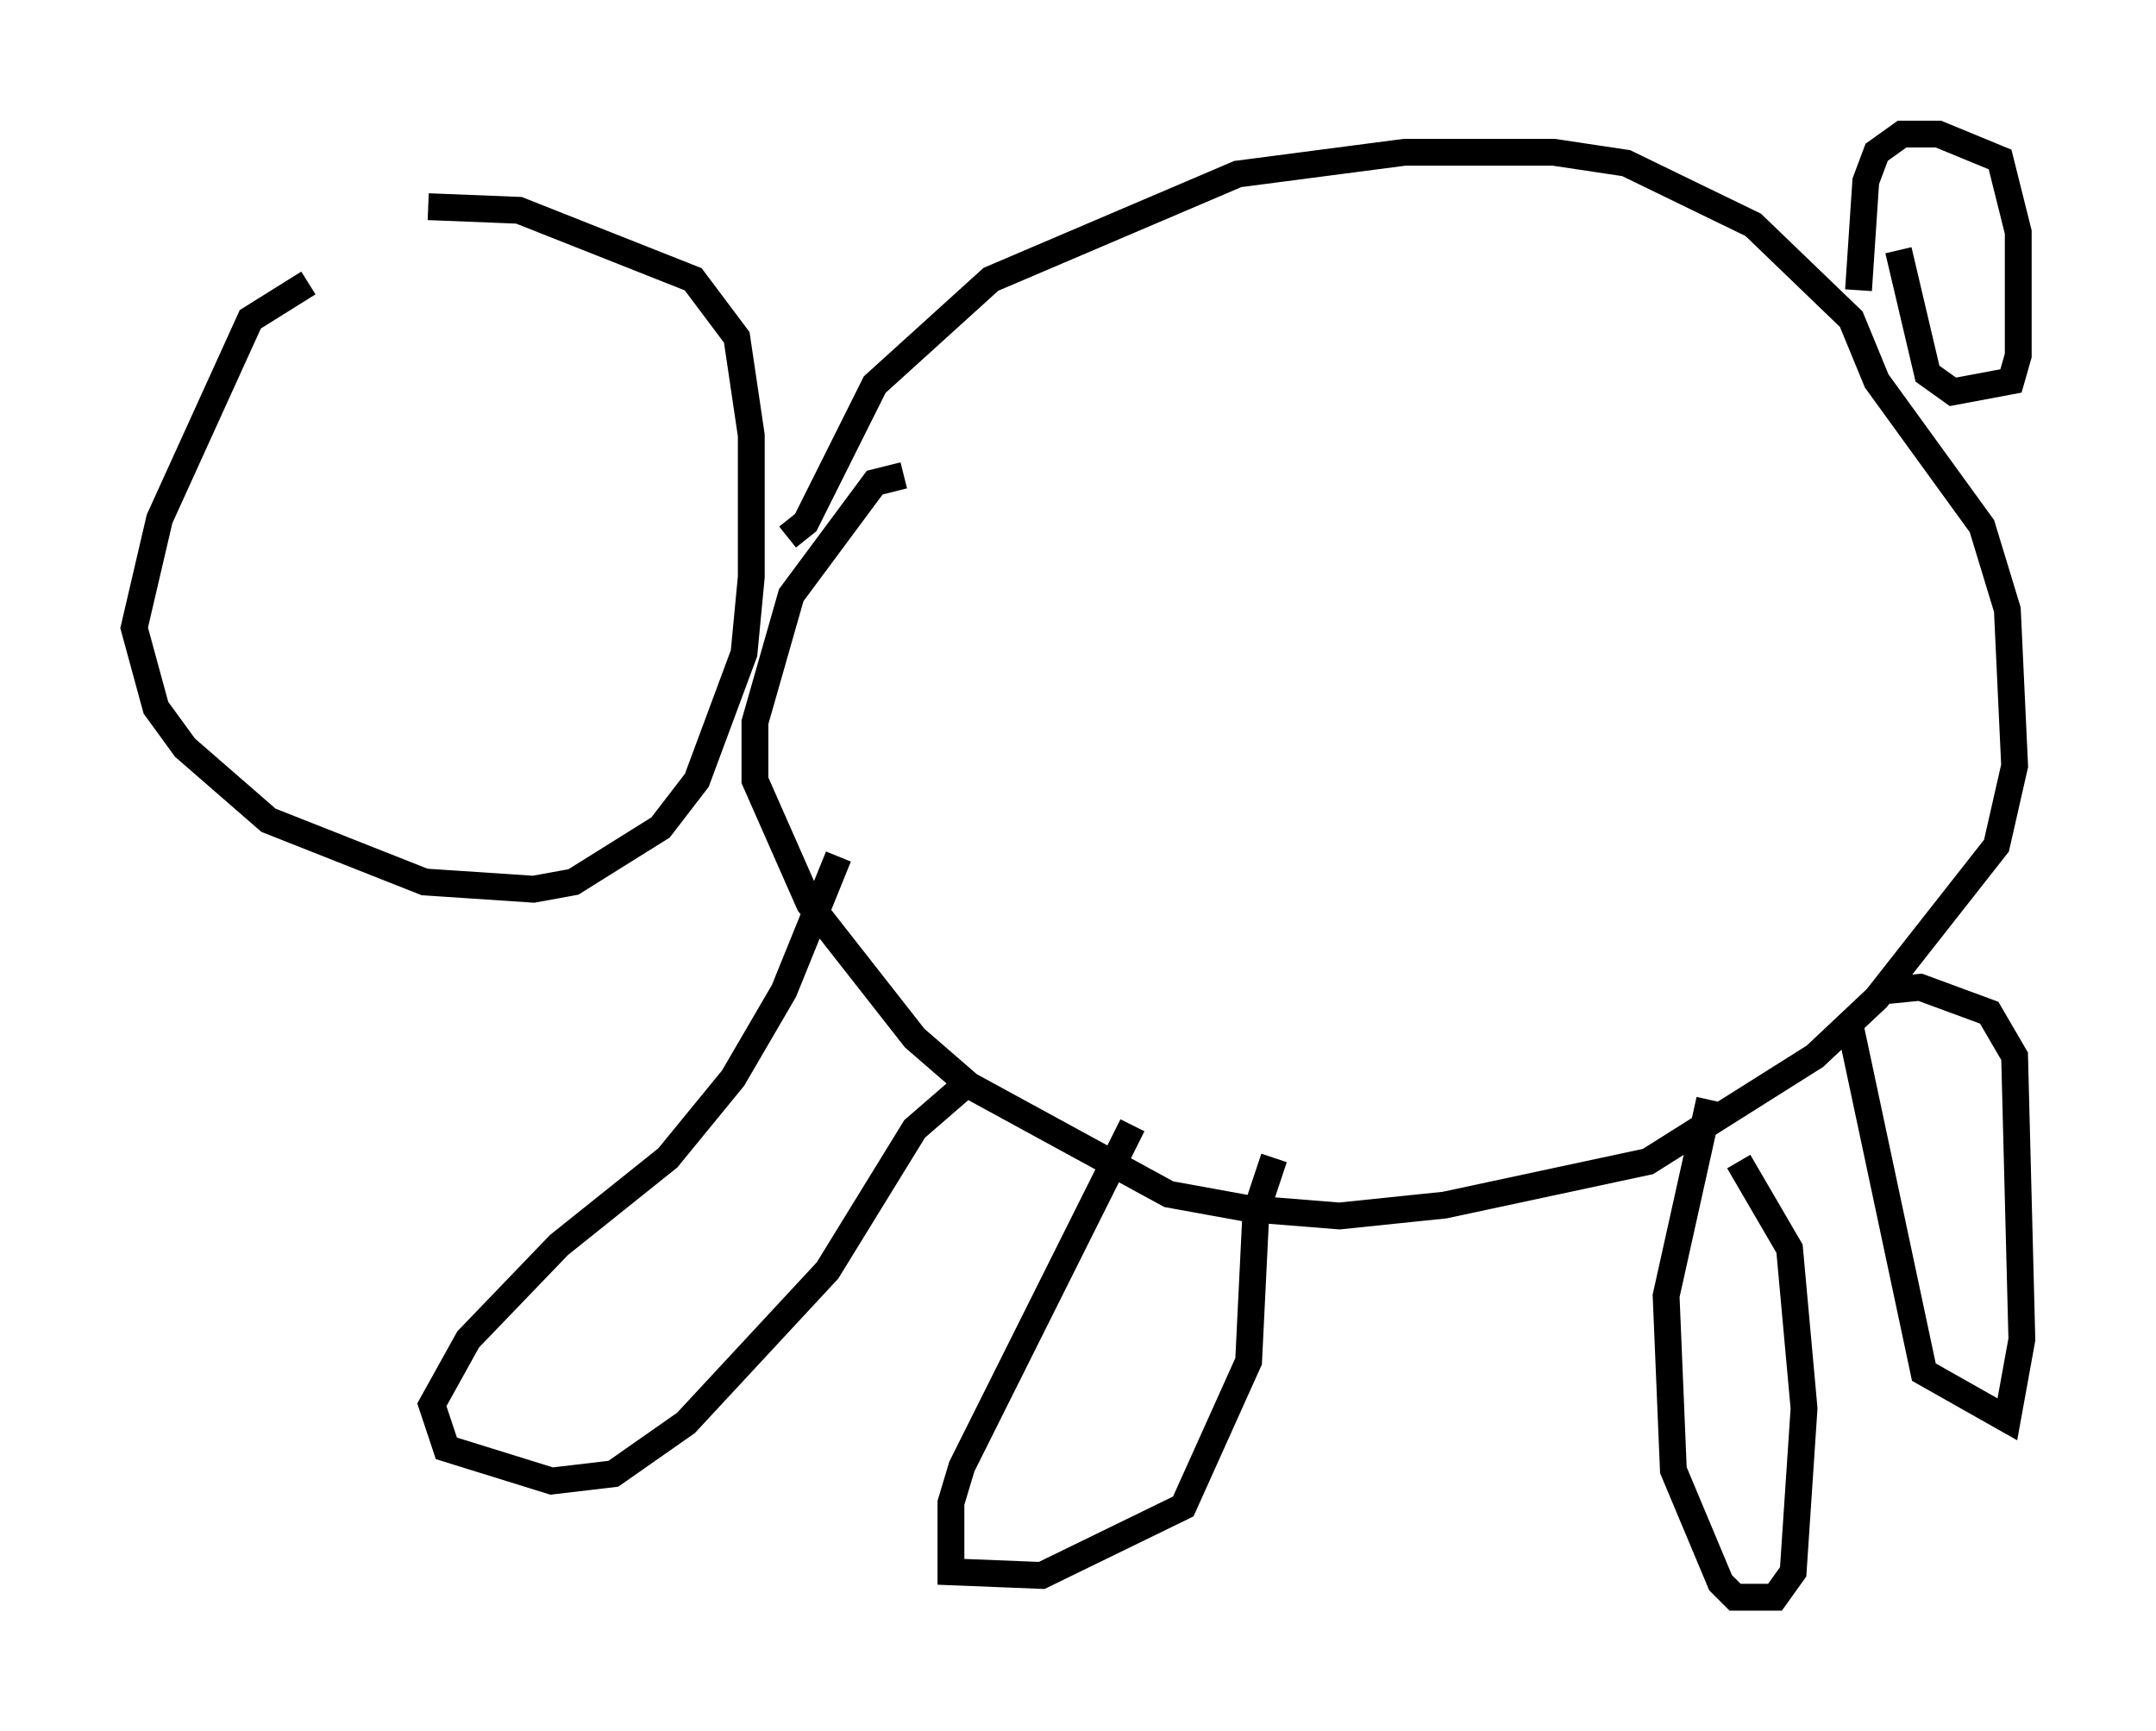 <?xml version="1.0" encoding="utf-8" ?>
<svg baseProfile="full" height="64.533" version="1.1" width="80.365" xmlns="http://www.w3.org/2000/svg" xmlns:ev="http://www.w3.org/2001/xml-events" xmlns:xlink="http://www.w3.org/1999/xlink"><defs /><rect fill="white" height="64.533" width="80.365" x="0" y="0" /><path d="M16.908, 9.059 m-5.413, 1.488 l-2.165, 1.353 -3.383, 7.442 l-0.947, 4.059 0.812, 2.977 l1.083, 1.488 3.112, 2.706 l5.819, 2.3 4.059, 0.271 l1.488, -0.271 3.248, -2.03 l1.353, -1.759 1.759, -4.736 l0.271, -2.842 0.0, -5.277 l-0.541, -3.654 -1.624, -2.165 l-6.495, -2.571 -3.383, -0.135 m13.396, 12.314 l0.677, -0.541 2.571, -5.142 l4.33, -3.924 9.202, -3.924 l6.225, -0.812 5.548, 0.0 l2.706, 0.406 4.736, 2.3 l3.654, 3.518 0.947, 2.3 l3.924, 5.413 0.947, 3.112 l0.271, 5.819 -0.677, 2.977 l-4.465, 5.683 -2.3, 2.165 l-6.225, 3.924 -7.578, 1.624 l-3.924, 0.406 -3.383, -0.271 l-2.977, -0.541 -7.442, -4.059 l-2.03, -1.759 -3.924, -5.007 l-2.03, -4.601 0.0, -2.165 l1.353, -4.736 3.112, -4.195 l1.083, -0.271 m-2.436, 14.208 l-2.03, 5.007 -1.894, 3.248 l-2.436, 2.977 -4.059, 3.248 l-3.383, 3.518 -1.353, 2.436 l0.541, 1.624 3.924, 1.218 l2.3, -0.271 2.706, -1.894 l5.277, -5.683 3.248, -5.277 l2.03, -1.759 m6.089, 1.624 l-6.36, 12.72 -0.406, 1.353 l0.0, 2.571 3.383, 0.135 l5.277, -2.571 2.436, -5.413 l0.271, -5.548 0.677, -2.03 m16.238, -2.165 l-1.624, 7.307 0.271, 6.495 l1.759, 4.195 0.541, 0.541 l1.488, 0.0 0.677, -0.947 l0.406, -6.089 -0.541, -5.954 l-1.894, -3.248 m4.195, -4.871 l2.706, 12.72 3.112, 1.759 l0.541, -2.977 -0.271, -10.555 l-0.947, -1.624 -2.571, -0.947 l-1.353, 0.135 m-0.947, -26.116 l0.271, -4.059 0.406, -1.083 l0.947, -0.677 1.353, 0.0 l2.3, 0.947 0.677, 2.706 l0.0, 4.601 -0.271, 0.947 l-2.165, 0.406 -0.947, -0.677 l-1.083, -4.601 " fill="none" stroke="black" stroke-width="1" /></svg>